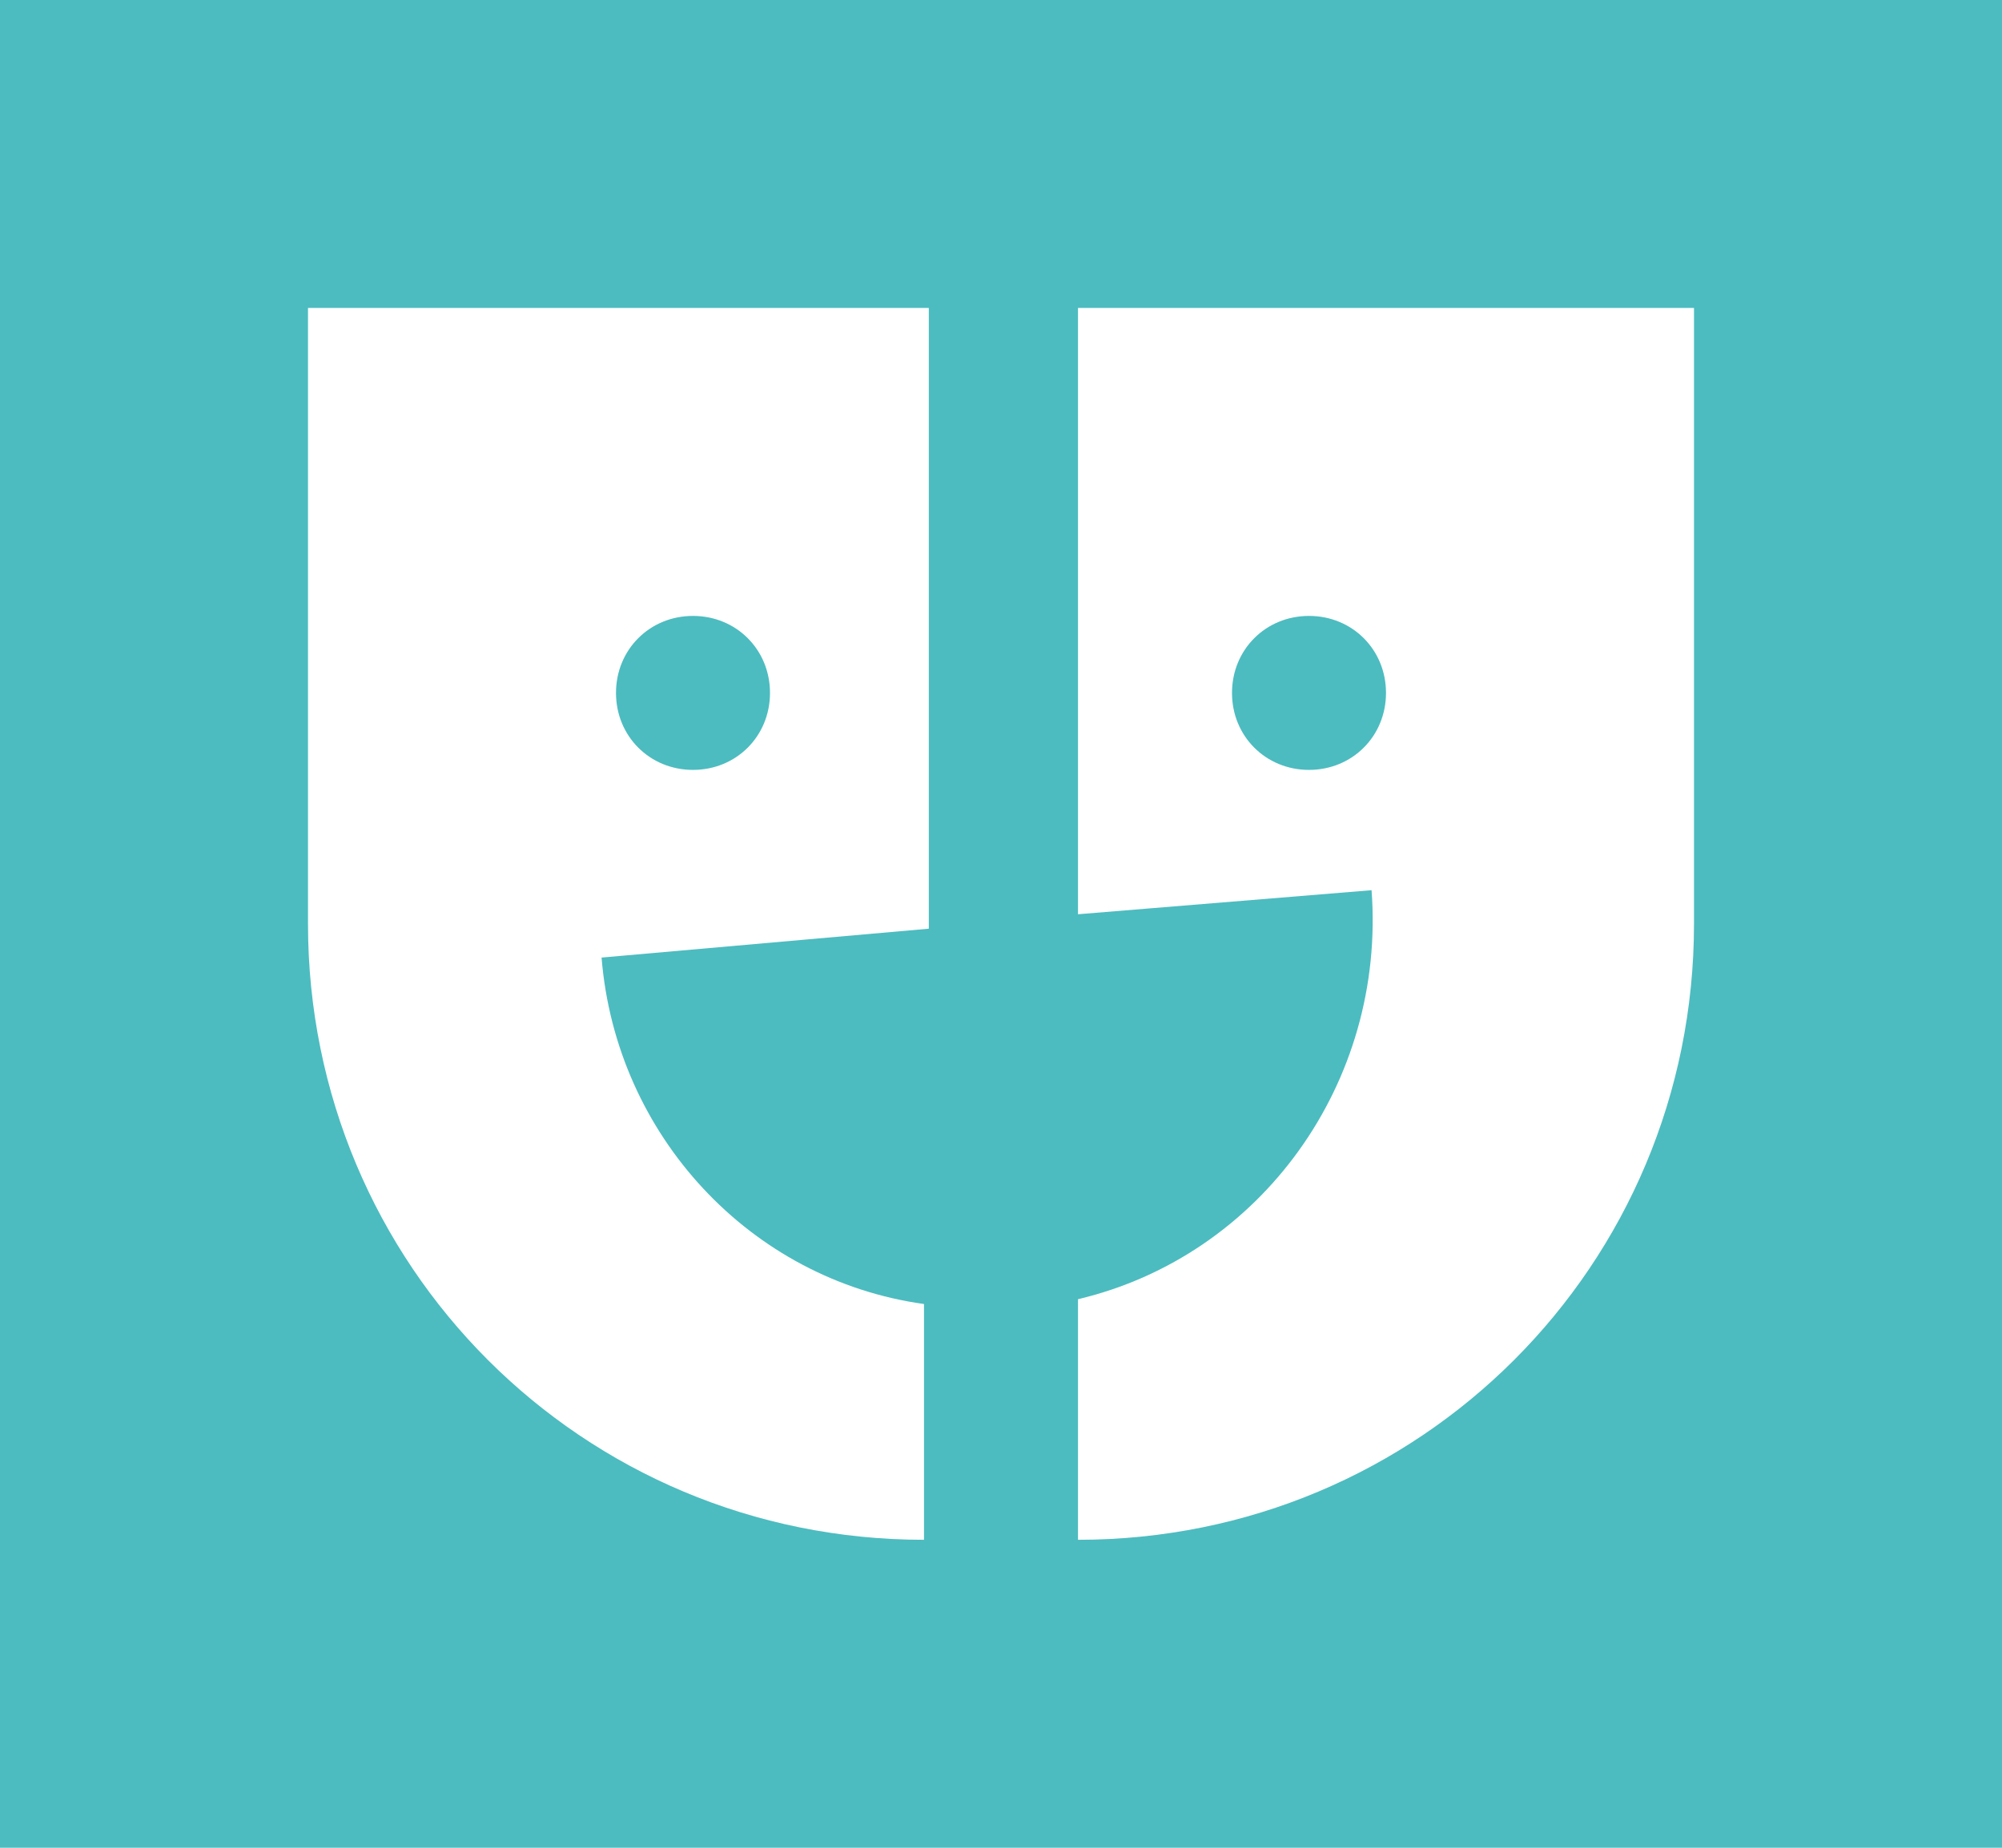 <?xml version="1.0" encoding="utf-8"?>
<!-- Generator: Adobe Illustrator 22.1.0, SVG Export Plug-In . SVG Version: 6.00 Build 0)  -->
<svg version="1.1" id="Layer_1" xmlns="http://www.w3.org/2000/svg" xmlns:xlink="http://www.w3.org/1999/xlink" x="0px" y="0px"
	 viewBox="0 0 41.6 38.4" style="enable-background:new 0 0 41.6 38.4;" xml:space="preserve">
<style type="text/css">
	.st0{fill:#4CBCC0;}
	.st1{fill:#FFFFFF;}
</style>
<g>
	<path class="st0" d="M0,38.4h41.6V0H0V38.4z"/>
	<path class="st1" d="M27.2,16c-0.9,0-1.6-0.7-1.6-1.6c0-0.9,0.7-1.6,1.6-1.6c0.9,0,1.6,0.7,1.6,1.6C28.8,15.3,28.1,16,27.2,16z
		 M22.4,6.4V19l6.1-0.5c0.3,4-2.3,7.6-6.1,8.5v5c7.1,0,12.8-5.7,12.8-12.8V6.4H22.4z"/>
	<path class="st1" d="M14.4,12.8c0.9,0,1.6,0.7,1.6,1.6c0,0.9-0.7,1.6-1.6,1.6c-0.9,0-1.6-0.7-1.6-1.6
		C12.8,13.5,13.5,12.8,14.4,12.8z M12.5,19.9l6.8-0.6V6.4H6.4v12.8c0,7.1,5.7,12.8,12.8,12.8v-4.9C15.6,26.6,12.8,23.6,12.5,19.9z"
		/>
</g>
</svg>
